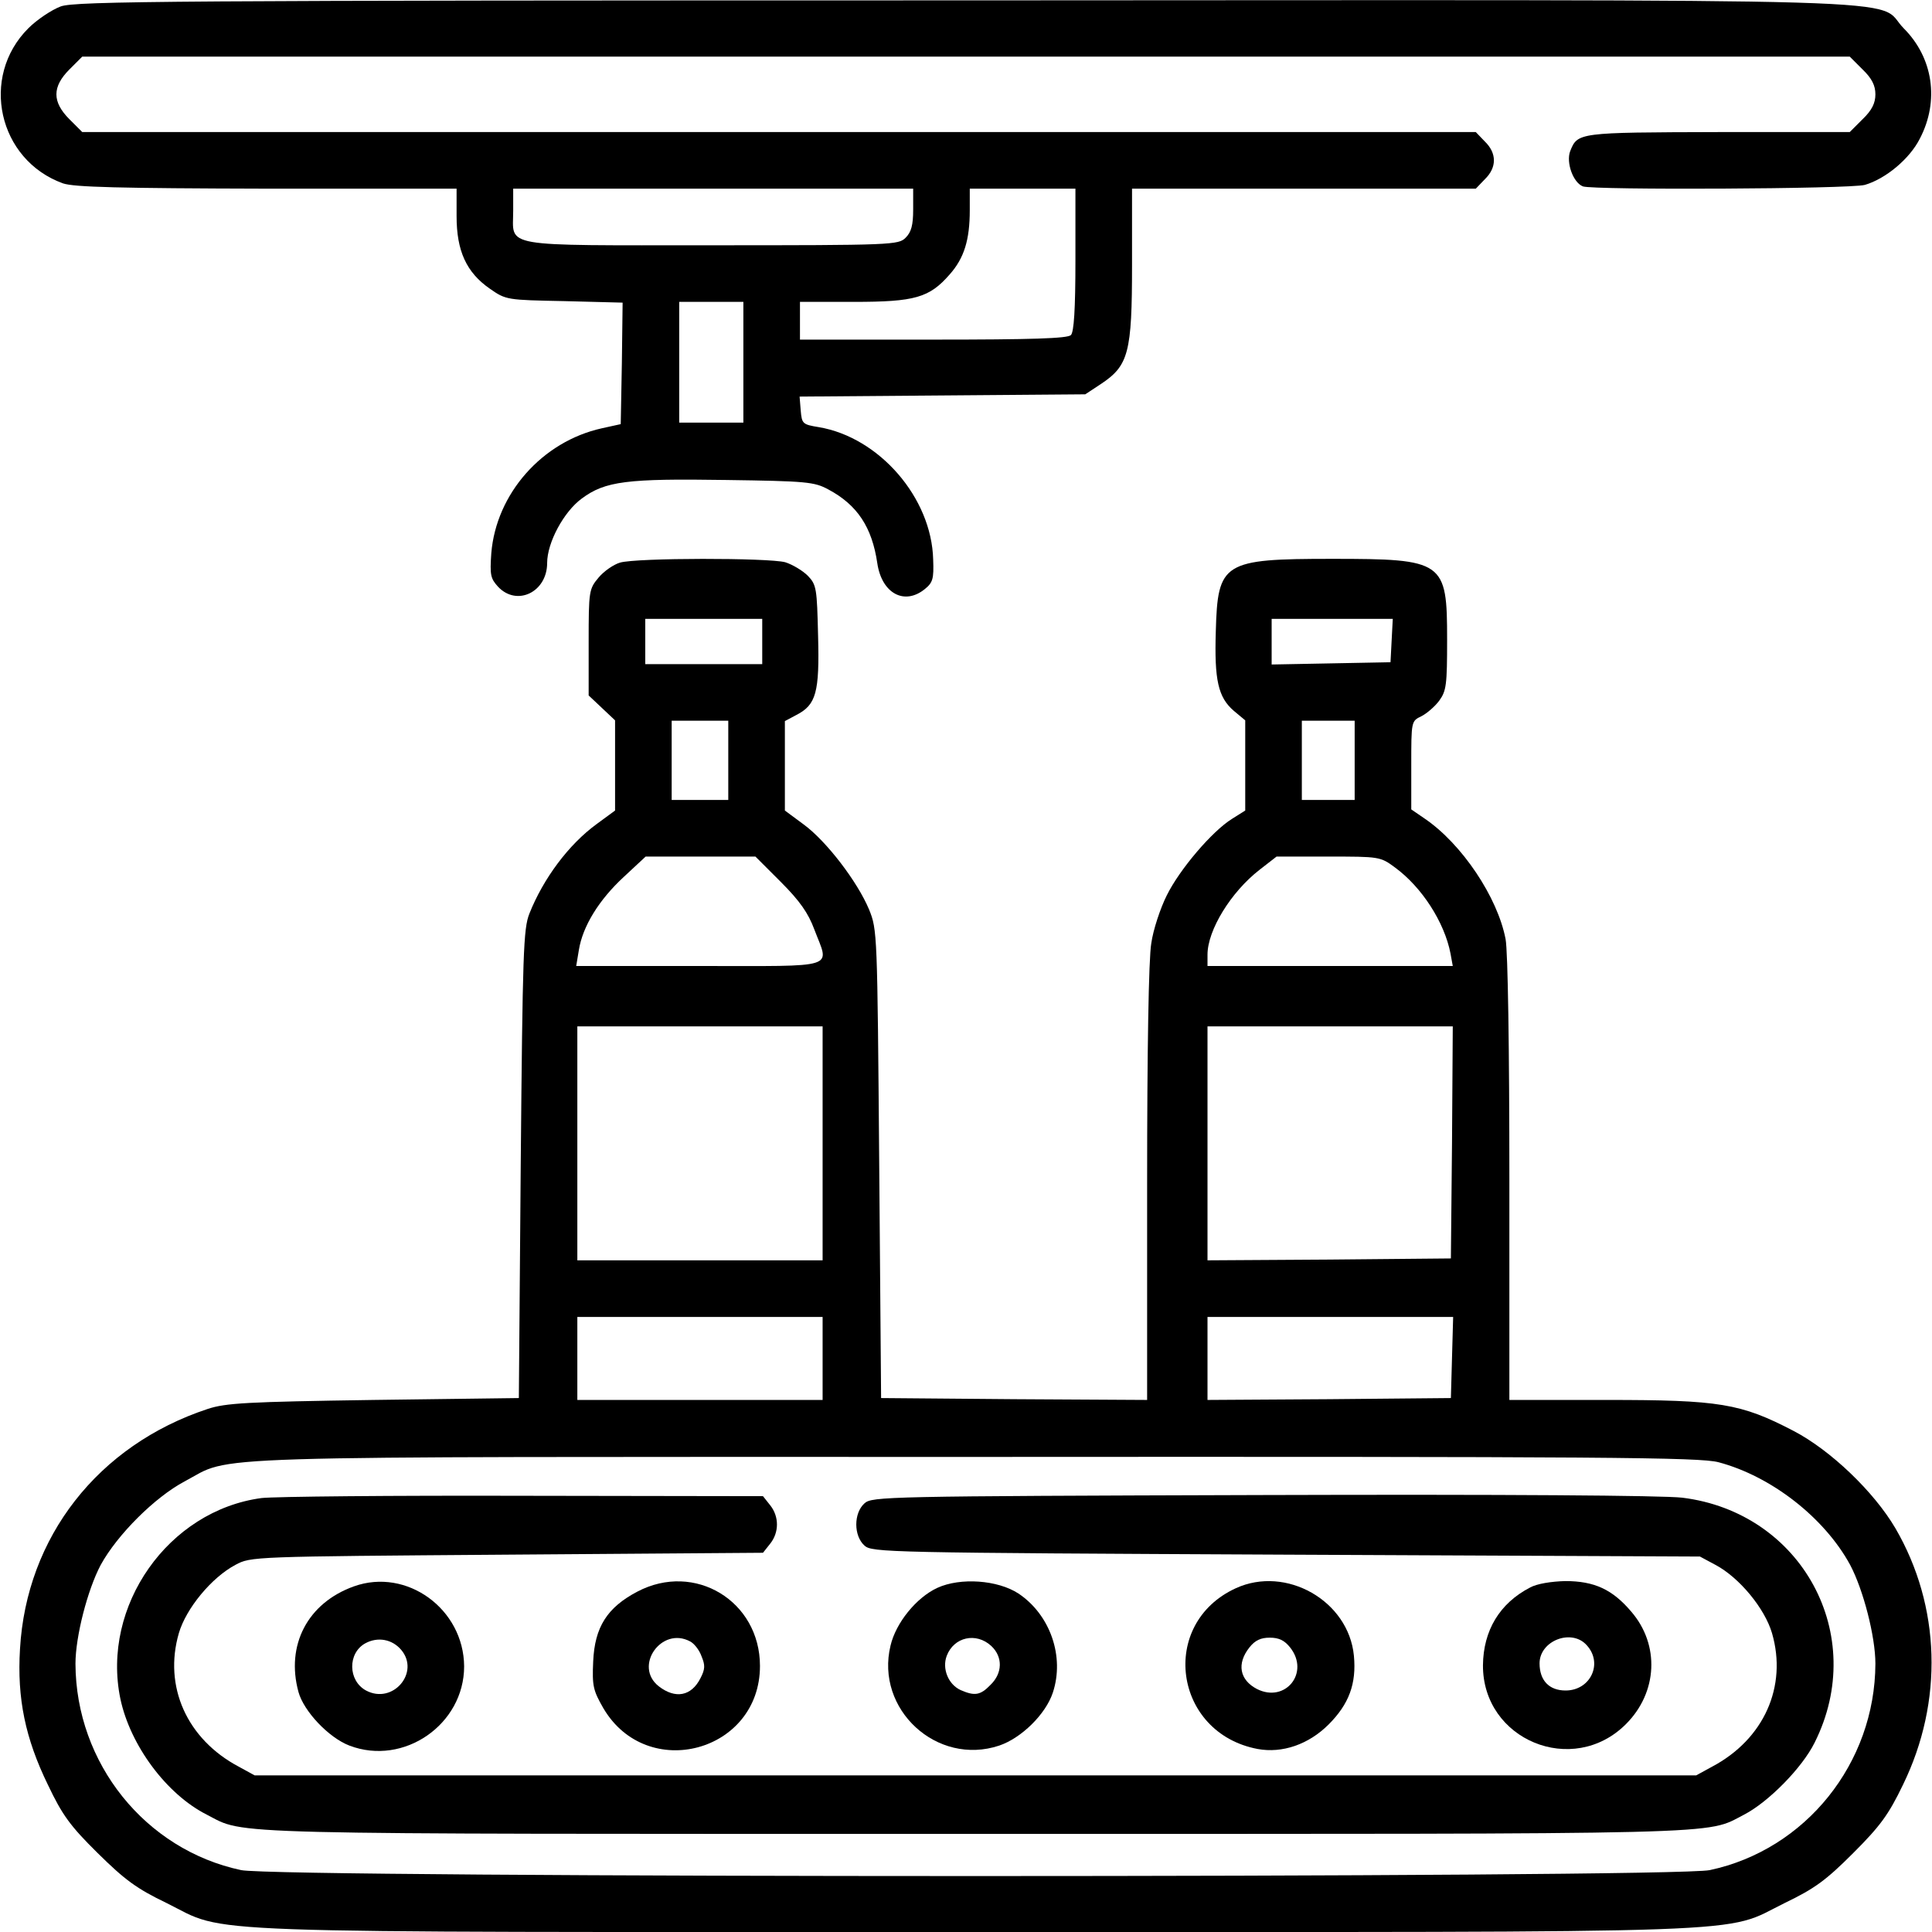 <?xml version="1.0" standalone="no"?>
<!DOCTYPE svg PUBLIC "-//W3C//DTD SVG 20010904//EN"
 "http://www.w3.org/TR/2001/REC-SVG-20010904/DTD/svg10.dtd">
<svg version="1.0" xmlns="http://www.w3.org/2000/svg"
 width="512pt" height="512pt" viewBox="0 0 512 512"
 preserveAspectRatio="xMidYMid meet">

<g transform="translate(0,512) scale(0.1,-0.1)"
fill="#000000" stroke="none">
<path d="M161 5103 c-24 -9 -63 -35 -86 -58 -129 -129 -80 -349 92 -411 30
-10 147 -13 541 -14 l502 0 0 -73 c0 -92 26 -149 88 -192 43 -30 45 -30 198
-33 l154 -4 -2 -161 -3 -161 -50 -11 c-158 -35 -280 -173 -293 -331 -4 -58 -2
-67 18 -89 50 -53 130 -14 130 63 0 54 44 136 92 171 62 46 120 53 381 49 215
-3 235 -5 272 -25 77 -41 116 -100 130 -196 12 -80 72 -112 126 -68 21 17 24
27 22 78 -4 164 -143 324 -303 351 -43 7 -45 9 -48 44 l-3 37 379 3 378 3 41
27 c74 49 83 83 83 316 l0 202 455 0 456 0 24 25 c32 31 32 69 0 100 l-24 25
-1847 0 -1846 0 -34 34 c-46 46 -46 86 0 132 l34 34 2342 0 2342 0 34 -34 c25
-24 34 -43 34 -66 0 -23 -9 -42 -34 -66 l-34 -34 -349 0 c-372 -1 -372 -1
-392 -51 -11 -30 8 -83 34 -93 28 -10 706 -7 747 4 55 16 119 69 146 123 52
100 35 214 -43 292 -81 82 150 75 -2489 74 -2103 0 -2356 -2 -2395 -16z m2259
-538 c0 -42 -5 -60 -20 -75 -19 -19 -33 -20 -514 -20 -567 0 -526 -7 -526 91
l0 59 530 0 530 0 0 -55z m430 -133 c0 -133 -4 -192 -12 -200 -9 -9 -104 -12
-365 -12 l-353 0 0 50 0 50 143 0 c162 0 200 11 254 73 38 43 53 91 53 170 l0
57 140 0 140 0 0 -188z m-880 -272 l0 -160 -85 0 -85 0 0 160 0 160 85 0 85 0
0 -160z"/>
<path d="M1643 3629 c-17 -5 -43 -23 -57 -40 -25 -30 -26 -35 -26 -171 l0
-141 35 -33 35 -33 0 -119 0 -120 -49 -36 c-74 -54 -141 -144 -178 -237 -16
-40 -18 -103 -23 -664 l-5 -620 -385 -5 c-336 -5 -392 -8 -440 -24 -290 -96
-480 -339 -497 -636 -8 -131 14 -237 74 -360 38 -80 59 -109 132 -181 72 -71
103 -94 182 -132 168 -83 12 -77 2144 -77 2132 0 1976 -6 2145 77 79 38 109
60 181 132 72 72 94 102 132 181 108 221 100 474 -20 680 -57 97 -172 207
-270 258 -140 73 -196 82 -495 82 l-258 0 0 584 c0 348 -4 605 -10 637 -21
111 -116 253 -215 320 l-35 24 0 117 c0 117 0 117 27 130 14 7 36 26 47 41 19
26 21 42 21 162 0 208 -8 214 -305 214 -289 0 -303 -9 -308 -192 -4 -129 6
-175 48 -211 l30 -25 0 -120 0 -119 -35 -22 c-53 -33 -139 -134 -173 -203 -17
-34 -36 -91 -41 -127 -7 -40 -11 -285 -11 -638 l0 -572 -352 2 -353 3 -5 620
c-5 614 -5 621 -27 675 -31 74 -113 181 -173 225 l-50 37 0 119 0 118 30 16
c53 27 62 60 58 210 -3 125 -4 135 -27 159 -14 14 -41 30 -60 36 -45 12 -394
12 -438 -1z m377 -209 l0 -60 -155 0 -155 0 0 60 0 60 155 0 155 0 0 -60z
m1668 3 l-3 -58 -157 -3 -158 -3 0 61 0 60 160 0 161 0 -3 -57z m-1758 -318
l0 -105 -75 0 -75 0 0 105 0 105 75 0 75 0 0 -105z m1660 0 l0 -105 -70 0 -70
0 0 105 0 105 70 0 70 0 0 -105z m-1521 -322 c51 -51 73 -83 89 -126 40 -106
69 -97 -304 -97 l-327 0 7 42 c10 63 53 133 119 194 l58 54 146 0 145 0 67
-67z m1628 38 c71 -52 131 -145 147 -228 l6 -33 -325 0 -325 0 0 30 c0 65 62
166 138 225 l45 35 137 0 c135 0 138 0 177 -29z m-1517 -731 l0 -310 -325 0
-325 0 0 310 0 310 325 0 325 0 0 -310z m1668 3 l-3 -308 -322 -3 -323 -2 0
310 0 310 325 0 325 0 -2 -307z m-1668 -573 l0 -110 -325 0 -325 0 0 110 0
110 325 0 325 0 0 -110z m1668 3 l-3 -108 -322 -3 -323 -2 0 110 0 110 325 0
326 0 -3 -107z m706 -278 c140 -37 281 -147 349 -272 35 -66 67 -190 67 -262
-1 -264 -185 -493 -439 -547 -98 -21 -3794 -21 -3892 0 -254 54 -438 283 -439
547 0 72 32 196 67 262 44 80 143 179 222 221 133 70 -23 65 2091 65 1688 1
1923 -1 1974 -14z"/>
<path d="M693 1150 c-247 -33 -425 -286 -374 -532 26 -123 122 -253 229 -307
105 -54 5 -51 2037 -51 2032 0 1932 -3 2037 51 64 33 154 124 187 191 143 285
-34 610 -351 649 -52 6 -470 9 -1114 7 -999 -3 -1033 -4 -1053 -22 -29 -26
-29 -86 0 -112 20 -18 57 -19 1118 -24 l1096 -5 41 -22 c64 -34 131 -116 150
-181 41 -141 -21 -281 -159 -354 l-42 -23 -1910 0 -1910 0 -42 23 c-138 73
-200 213 -159 354 19 65 86 147 150 181 41 22 44 22 719 27 l679 5 19 24 c24
30 24 72 0 102 l-19 24 -634 1 c-348 1 -661 -2 -695 -6z"/>
<path d="M938 916 c-123 -44 -181 -156 -147 -280 14 -51 80 -121 135 -142 144
-55 304 56 304 210 -1 152 -152 262 -292 212z m125 -168 c51 -60 -22 -146 -93
-108 -48 26 -49 99 -2 125 33 18 71 11 95 -17z"/>
<path d="M1689 902 c-80 -42 -113 -94 -117 -185 -3 -65 0 -77 27 -124 116
-197 415 -116 415 112 0 172 -173 277 -325 197z m140 -132 c10 -5 24 -22 30
-39 10 -24 10 -34 -3 -59 -24 -47 -66 -55 -110 -21 -68 53 7 160 83 119z"/>
<path d="M2484 912 c-56 -26 -110 -93 -124 -153 -41 -169 123 -320 288 -265
59 20 123 83 142 140 32 96 -7 207 -91 263 -55 36 -154 43 -215 15z m143 -154
c31 -29 30 -72 -2 -103 -27 -28 -42 -30 -79 -14 -33 15 -50 57 -37 91 19 50
78 63 118 26z"/>
<path d="M3275 911 c-205 -94 -165 -384 58 -426 65 -12 135 12 188 65 54 54
74 108 67 182 -14 146 -180 240 -313 179z m144 -157 c53 -67 -13 -148 -88
-110 -46 24 -54 67 -20 110 15 19 30 26 54 26 24 0 39 -7 54 -26z"/>
<path d="M4055 913 c-81 -42 -124 -114 -125 -206 -1 -198 238 -297 379 -156
84 84 90 210 14 298 -50 59 -98 81 -175 81 -37 -1 -75 -7 -93 -17z m150 -153
c44 -48 10 -120 -56 -120 -44 0 -69 27 -69 72 0 60 85 93 125 48z"/>
</g>
</svg>
